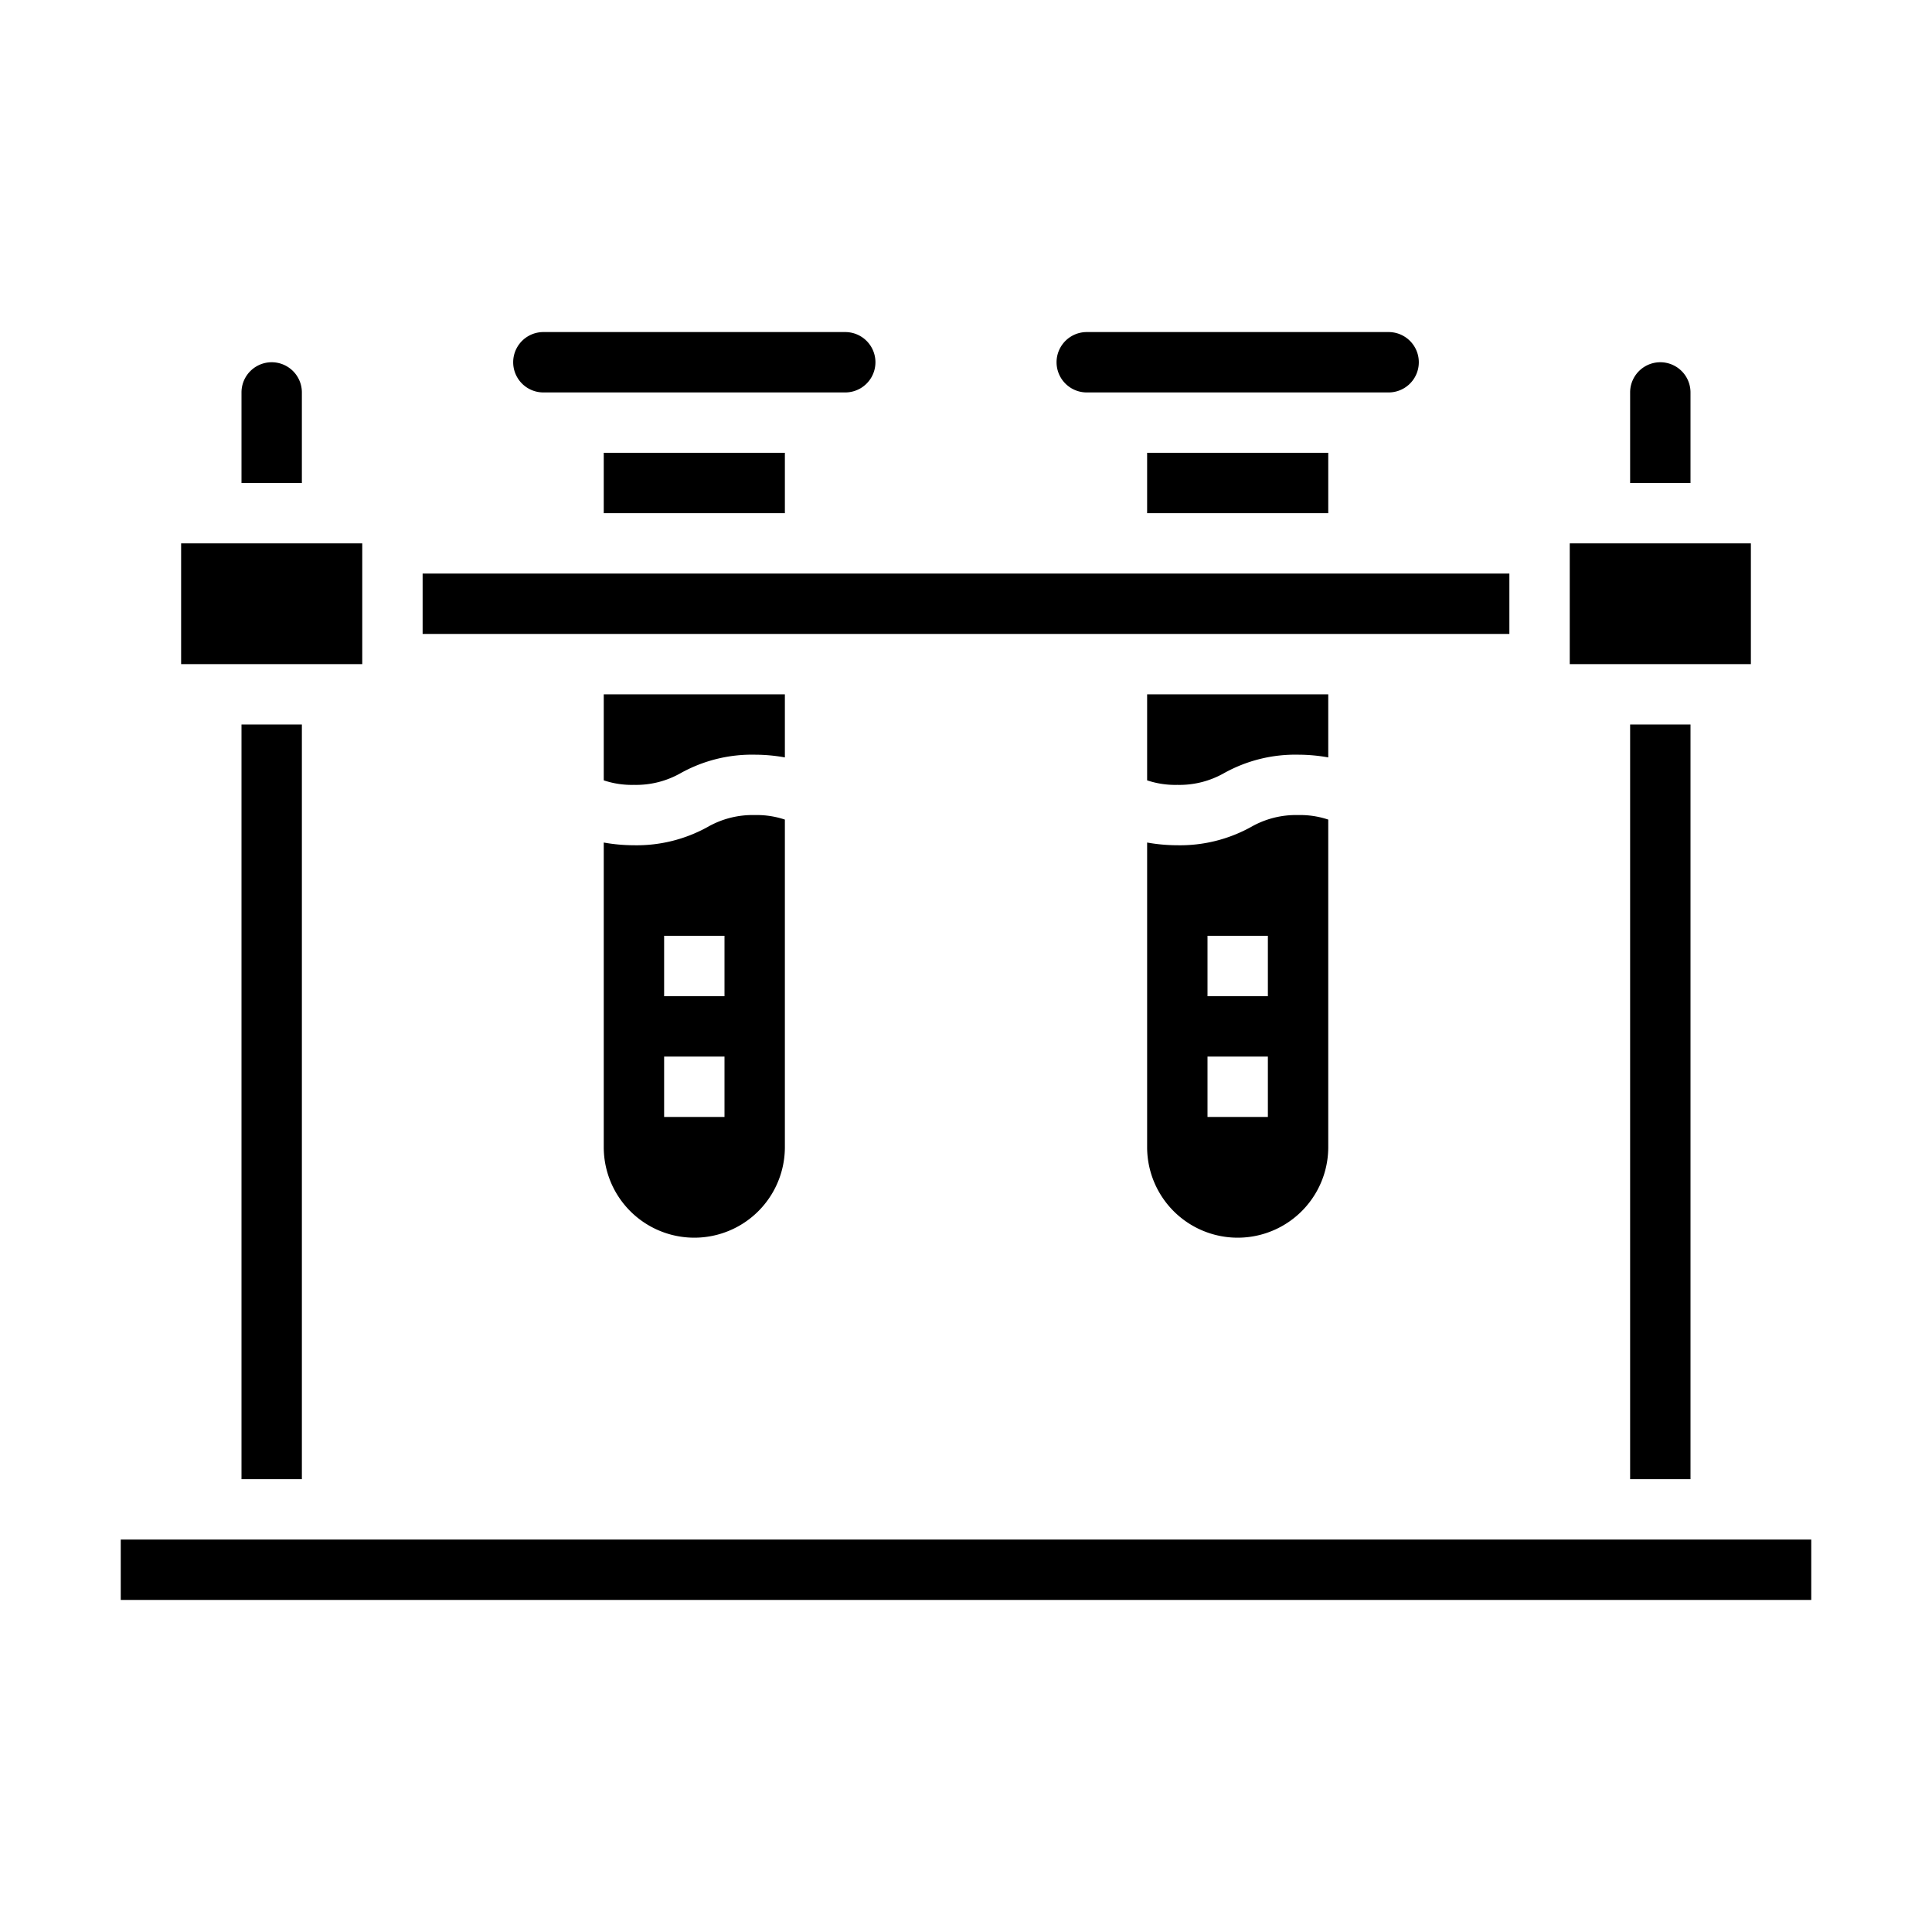 <svg xmlns="http://www.w3.org/2000/svg" viewBox="0 0 64 64" x="0px" y="0px"><g data-name="Test Tube-Lab-Laboratory-Chemistry-Science"><rect x="20" y="15" width="6" height="2"></rect><path d="M41.45,27.39A4.851,4.851,0,0,1,39,28a5.7,5.7,0,0,1-1-.09V38a3,3,0,0,0,6,0V27.15A2.924,2.924,0,0,0,43,27,2.99,2.99,0,0,0,41.45,27.39ZM42,37H40V35h2Zm0-4H40V31h2Z"></path><path d="M28,11H18a1,1,0,0,0,0,2H28a1,1,0,0,0,0-2Z"></path><path d="M44,23H38v2.85A2.924,2.924,0,0,0,39,26a2.99,2.99,0,0,0,1.55-.39A4.851,4.851,0,0,1,43,25a5.7,5.7,0,0,1,1,.09Z"></path><rect x="14" y="19" width="36" height="2"></rect><path d="M8,16h2V13a1,1,0,0,0-2,0Z"></path><rect x="6" y="18" width="6" height="4"></rect><rect x="38" y="15" width="6" height="2"></rect><path d="M46,11H36a1,1,0,0,0,0,2H46a1,1,0,0,0,0-2Z"></path><path d="M54,16h2V13a1,1,0,0,0-2,0Z"></path><rect x="4" y="51" width="56" height="2"></rect><rect x="8" y="24" width="2" height="25"></rect><rect x="54" y="24" width="2" height="25"></rect><path d="M26,23H20v2.85A2.924,2.924,0,0,0,21,26a2.99,2.99,0,0,0,1.55-.39A4.851,4.851,0,0,1,25,25a5.7,5.7,0,0,1,1,.09Z"></path><rect x="52" y="18" width="6" height="4"></rect><path d="M23.45,27.39A4.851,4.851,0,0,1,21,28a5.7,5.7,0,0,1-1-.09V38a3,3,0,0,0,6,0V27.15A2.924,2.924,0,0,0,25,27,2.99,2.99,0,0,0,23.45,27.39ZM24,37H22V35h2Zm0-4H22V31h2Z"></path></g></svg>